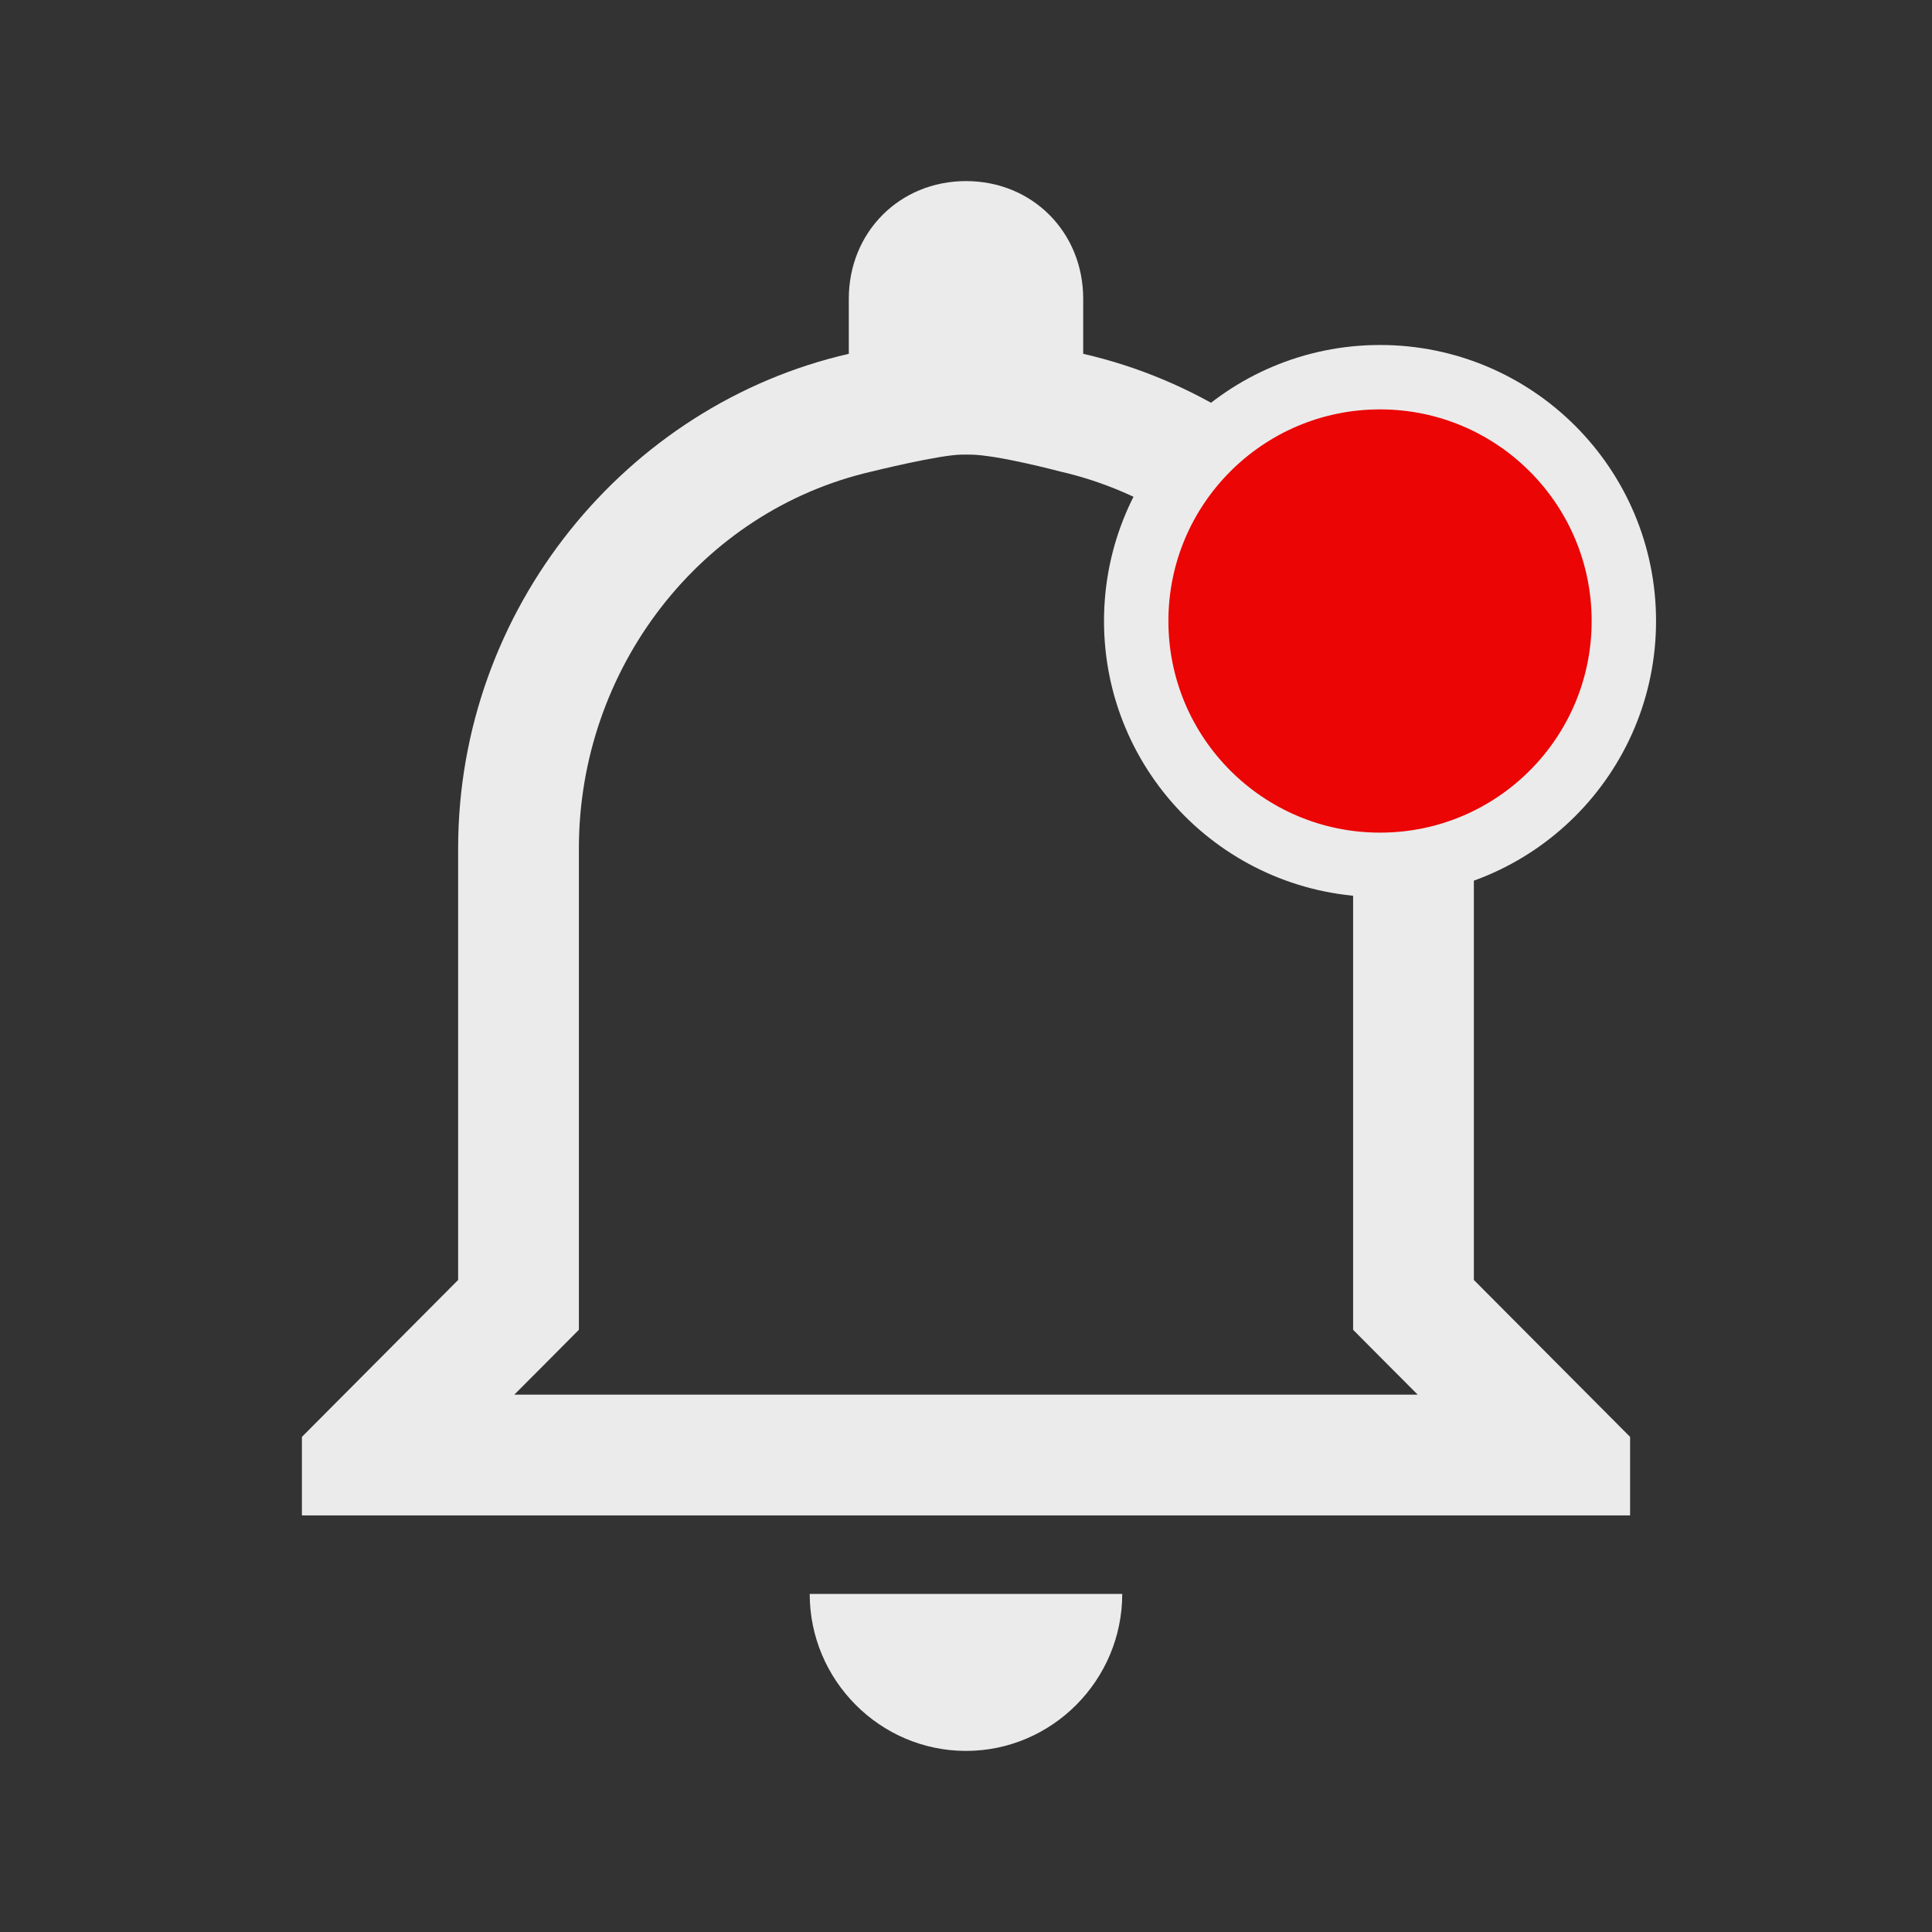 <svg width="30" height="30" viewBox="0 0 30 30" fill="none" xmlns="http://www.w3.org/2000/svg">
<rect x="0" y="0" width="30" height="30" fill="#333333" stroke="none"/>
<g opacity="0.9">
<path d="M15.059 7.059C15.474 7.059 16.46 7.321 16.46 7.321C19.131 7.933 21.011 10.394 21.011 13.172V20.649L21.557 21.198L22.014 21.656H7.986L8.443 21.198L8.989 20.649V13.172C8.989 10.394 10.869 7.933 13.54 7.321C13.54 7.321 14.598 7.059 14.941 7.059H15.059ZM15 2.812C13.969 2.812 13.18 3.605 13.18 4.641V5.494C9.722 6.286 7.114 9.455 7.114 13.172V19.875L4.688 22.312V23.531H25.312V22.312L22.886 19.875V13.172C22.886 9.455 20.278 6.286 16.82 5.494V4.641C16.82 3.605 16.031 2.812 15 2.812ZM17.426 24.75H12.573C12.573 26.091 13.665 27.188 15 27.188C16.335 27.188 17.426 26.091 17.426 24.75Z" fill="white"/>
<path d="M25.215 9.643C25.215 11.734 23.52 13.429 21.429 13.429C19.338 13.429 17.643 11.734 17.643 9.643C17.643 7.552 19.338 5.857 21.429 5.857C23.52 5.857 25.215 7.552 25.215 9.643Z" fill="#FF0000" stroke="white"/>
</g>
</svg>
